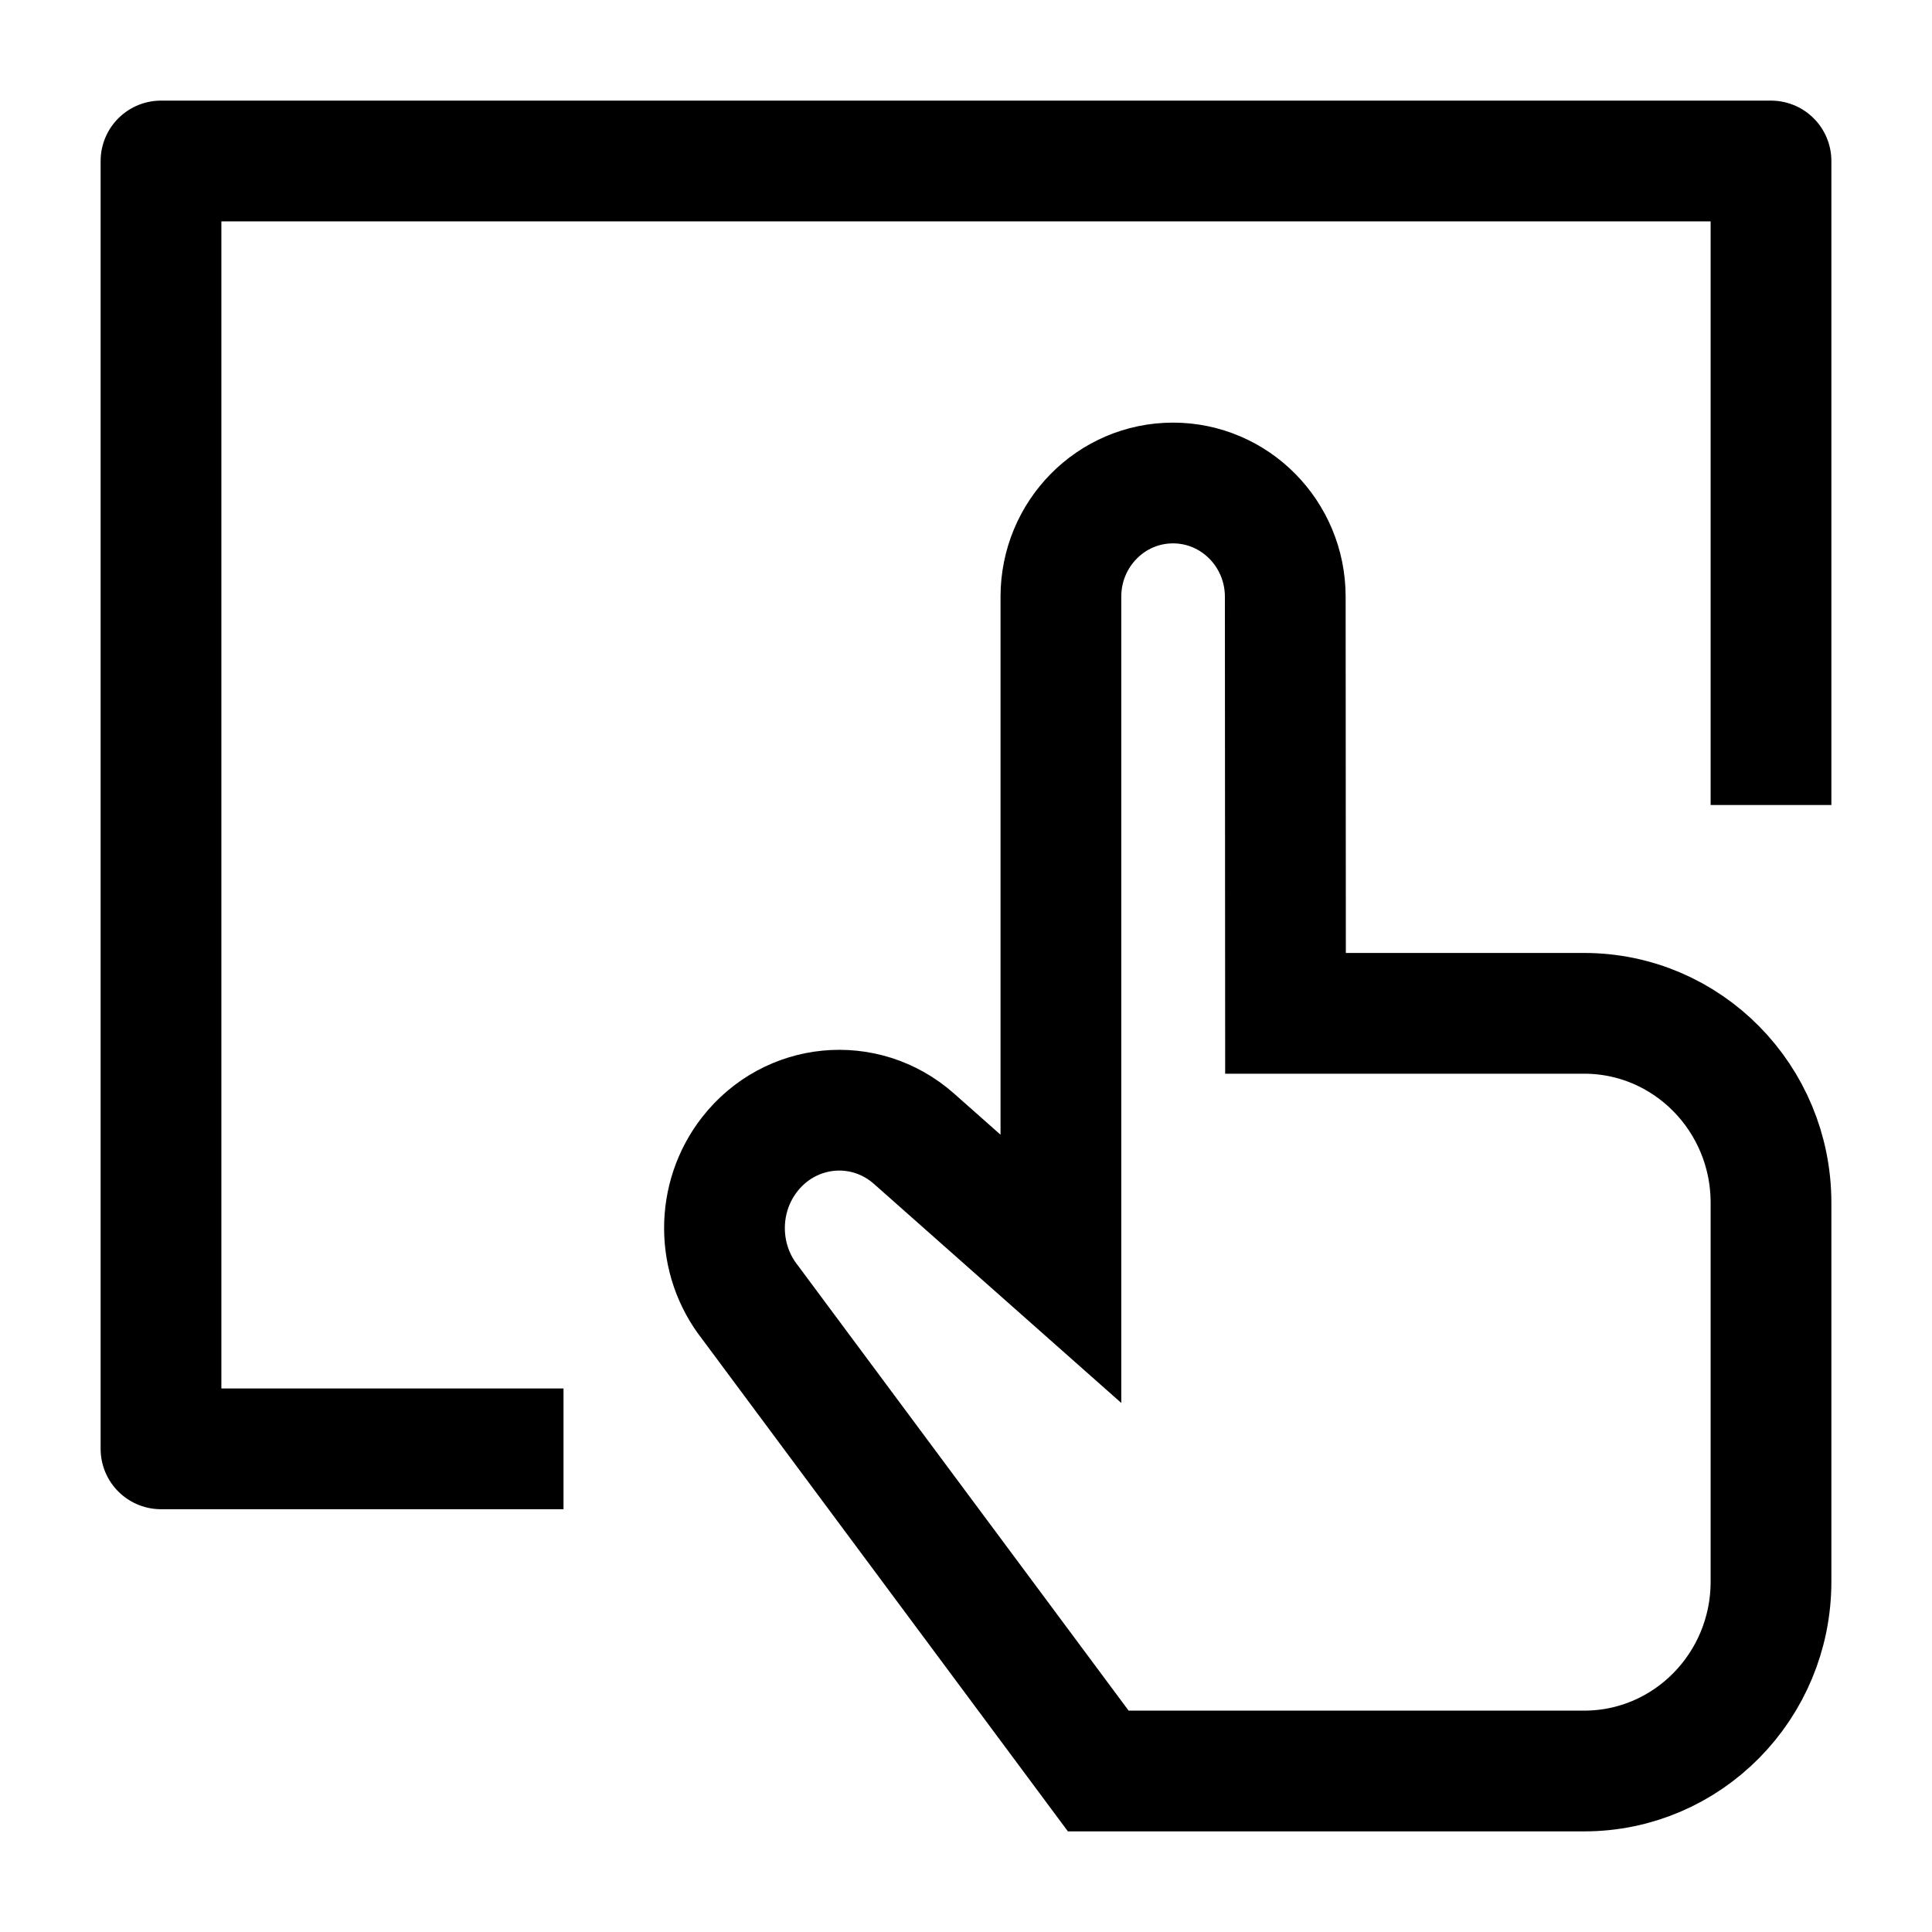 <svg width="24" height="24" viewBox="0 0 24 24" fill="none" xmlns="http://www.w3.org/2000/svg">
    <path d="M11.352 14.144L13.179 15.762V7.412C13.179 6.632 13.802 6 14.572 6C15.341 6 15.965 6.632 15.966 7.411L15.969 12.588H19.679C20.961 12.588 22 13.642 22 14.941V19.647C22 20.947 20.961 22 19.679 22H13.643L9.319 16.18C8.896 15.645 8.893 14.879 9.312 14.341C9.816 13.694 10.741 13.605 11.352 14.144Z" stroke="currentColor" stroke-width="1.5"/>
    <path d="M22 10V2H2V17.998H7" stroke="currentColor" stroke-width="1.5" stroke-linejoin="round"/>
</svg>
